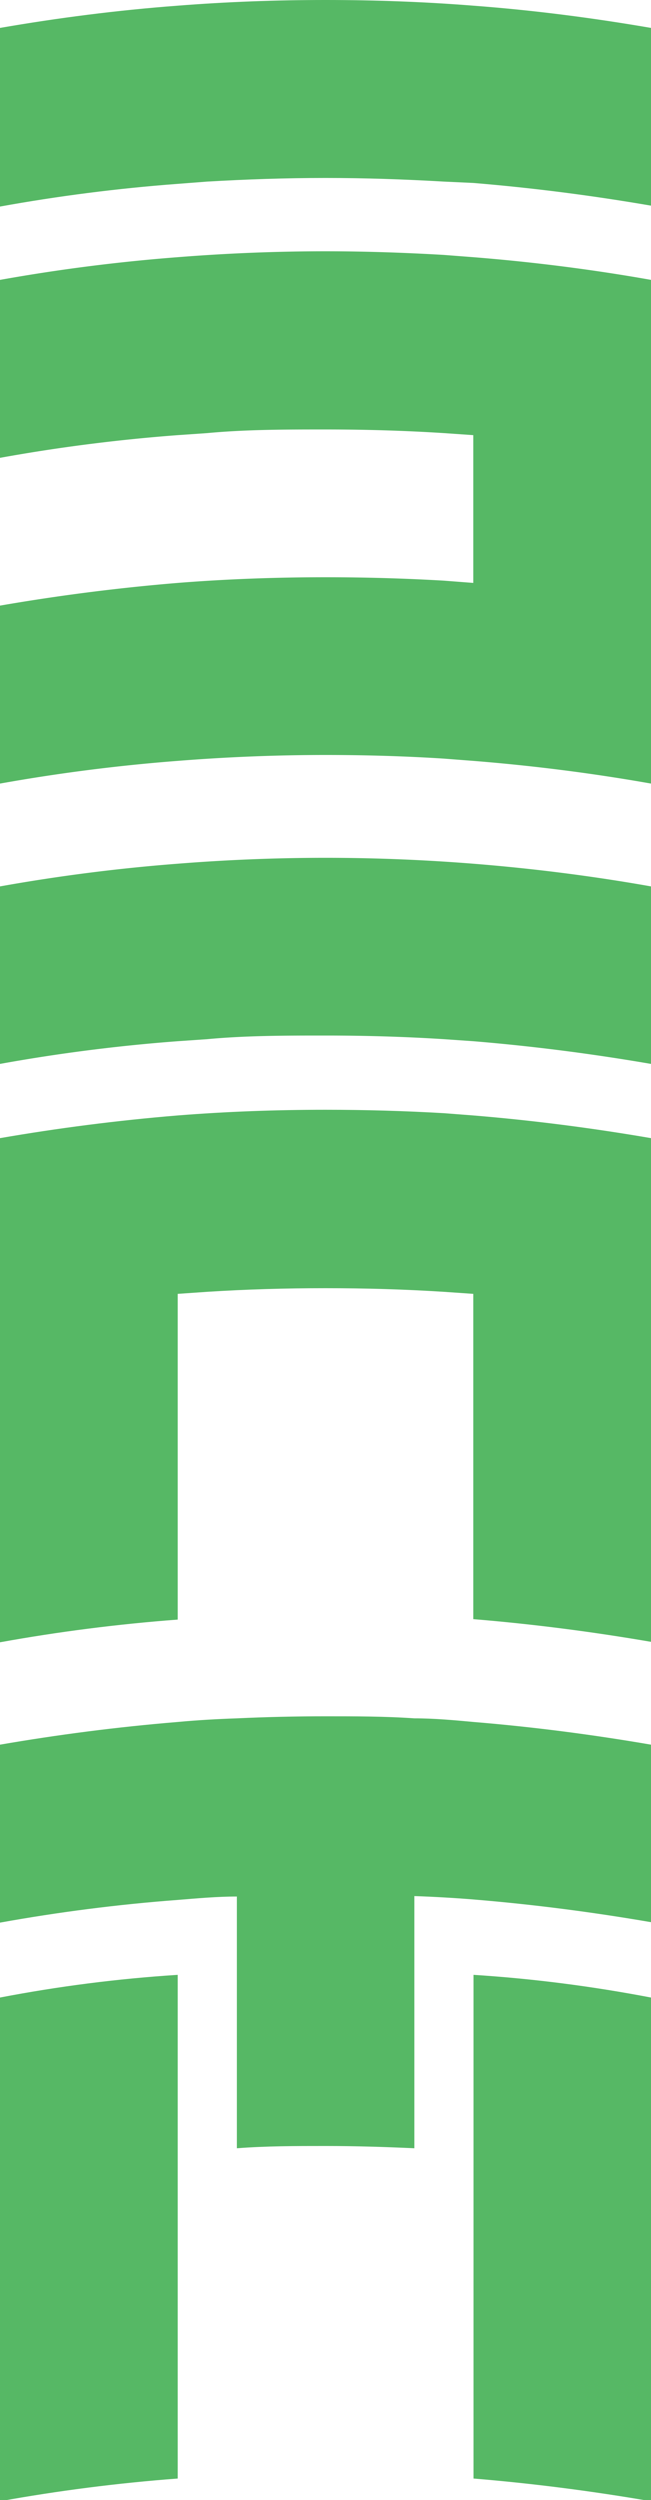 <svg xmlns="http://www.w3.org/2000/svg" viewBox="0 0 28.72 110.14"><defs><style>.cls-1{fill:#56b865;}</style></defs><title>3am-updated-green-text-onlyAsset 1</title><g id="Layer_2" data-name="Layer 2"><g id="Layer_5" data-name="Layer 5"><path class="cls-1" d="M28.72,76.86v7.82c-2.56-.44-5.16-.78-7.83-1-.86-.07-1.74-.12-2.61-.15V94.64c-1.3-.06-2.6-.1-3.92-.1s-2.62,0-3.91.1V83.55c-.87,0-1.75.08-2.61.15-2.67.2-5.29.54-7.84,1V76.86c2.55-.44,5.17-.78,7.84-1,.86-.08,1.74-.13,2.61-.16,1.29-.06,2.59-.09,3.91-.09s2.62,0,3.92.09c.87,0,1.75.08,2.61.16C23.56,76.08,26.16,76.42,28.72,76.86Z"/><path class="cls-1" d="M28.72,88v22.19c-2.56-.44-5.16-.78-7.83-1V87C23.56,87.17,26.16,87.51,28.72,88Z"/><path class="cls-1" d="M7.84,87v22.19c-2.67.2-5.29.54-7.84,1V88C2.55,87.51,5.17,87.17,7.84,87Z"/><path class="cls-1" d="M28.72,39.05v7.82c-2.56-.44-5.17-.78-7.84-1l-1.3-.09c-1.72-.11-3.46-.16-5.22-.16s-3.5,0-5.22.16l-1.3.09c-2.67.2-5.3.54-7.84,1V39.05a78.81,78.81,0,0,1,7.84-1c2.14-.17,4.32-.26,6.52-.26s4.38.09,6.52.26Q24.89,38.37,28.72,39.05Z"/><path class="cls-1" d="M28.72,50.14V72.33c-2.56-.44-5.17-.78-7.84-1V57l-1.3-.09c-1.72-.11-3.46-.16-5.22-.16s-3.5.05-5.22.16L7.84,57V71.35c-2.67.2-5.3.54-7.84,1V50.14c2.54-.44,5.17-.78,7.84-1,2.14-.17,4.32-.25,6.52-.25q2.64,0,5.22.15l1.3.1C23.55,49.36,26.16,49.7,28.72,50.14Z"/><path class="cls-1" d="M28.72,1.23V9.06c-2.56-.44-5.17-.78-7.84-1L19.58,8c-1.72-.1-3.46-.16-5.22-.16s-3.5.06-5.22.16l-1.3.1c-2.67.2-5.3.54-7.84,1V1.23C2.54.79,5.17.45,7.84.25,10,.08,12.16,0,14.36,0s4.38.08,6.52.25C23.55.45,26.16.79,28.72,1.23Z"/><path class="cls-1" d="M28.72,12.33V34.52q-3.84-.68-7.84-1l-1.3-.1c-1.72-.11-3.46-.16-5.22-.16-2.2,0-4.38.09-6.52.26a78.81,78.81,0,0,0-7.84,1V26.68c2.54-.44,5.17-.78,7.84-1,2.14-.17,4.32-.25,6.52-.25q2.64,0,5.22.15l1.3.1V19.17l-1.3-.09c-1.72-.11-3.46-.16-5.22-.16s-3.5,0-5.22.16l-1.3.09c-2.67.2-5.3.54-7.84,1V12.33a78.81,78.81,0,0,1,7.84-1c2.14-.17,4.32-.26,6.52-.26,1.76,0,3.5.06,5.22.16l1.3.1Q24.89,11.65,28.72,12.33Z"/></g></g></svg>